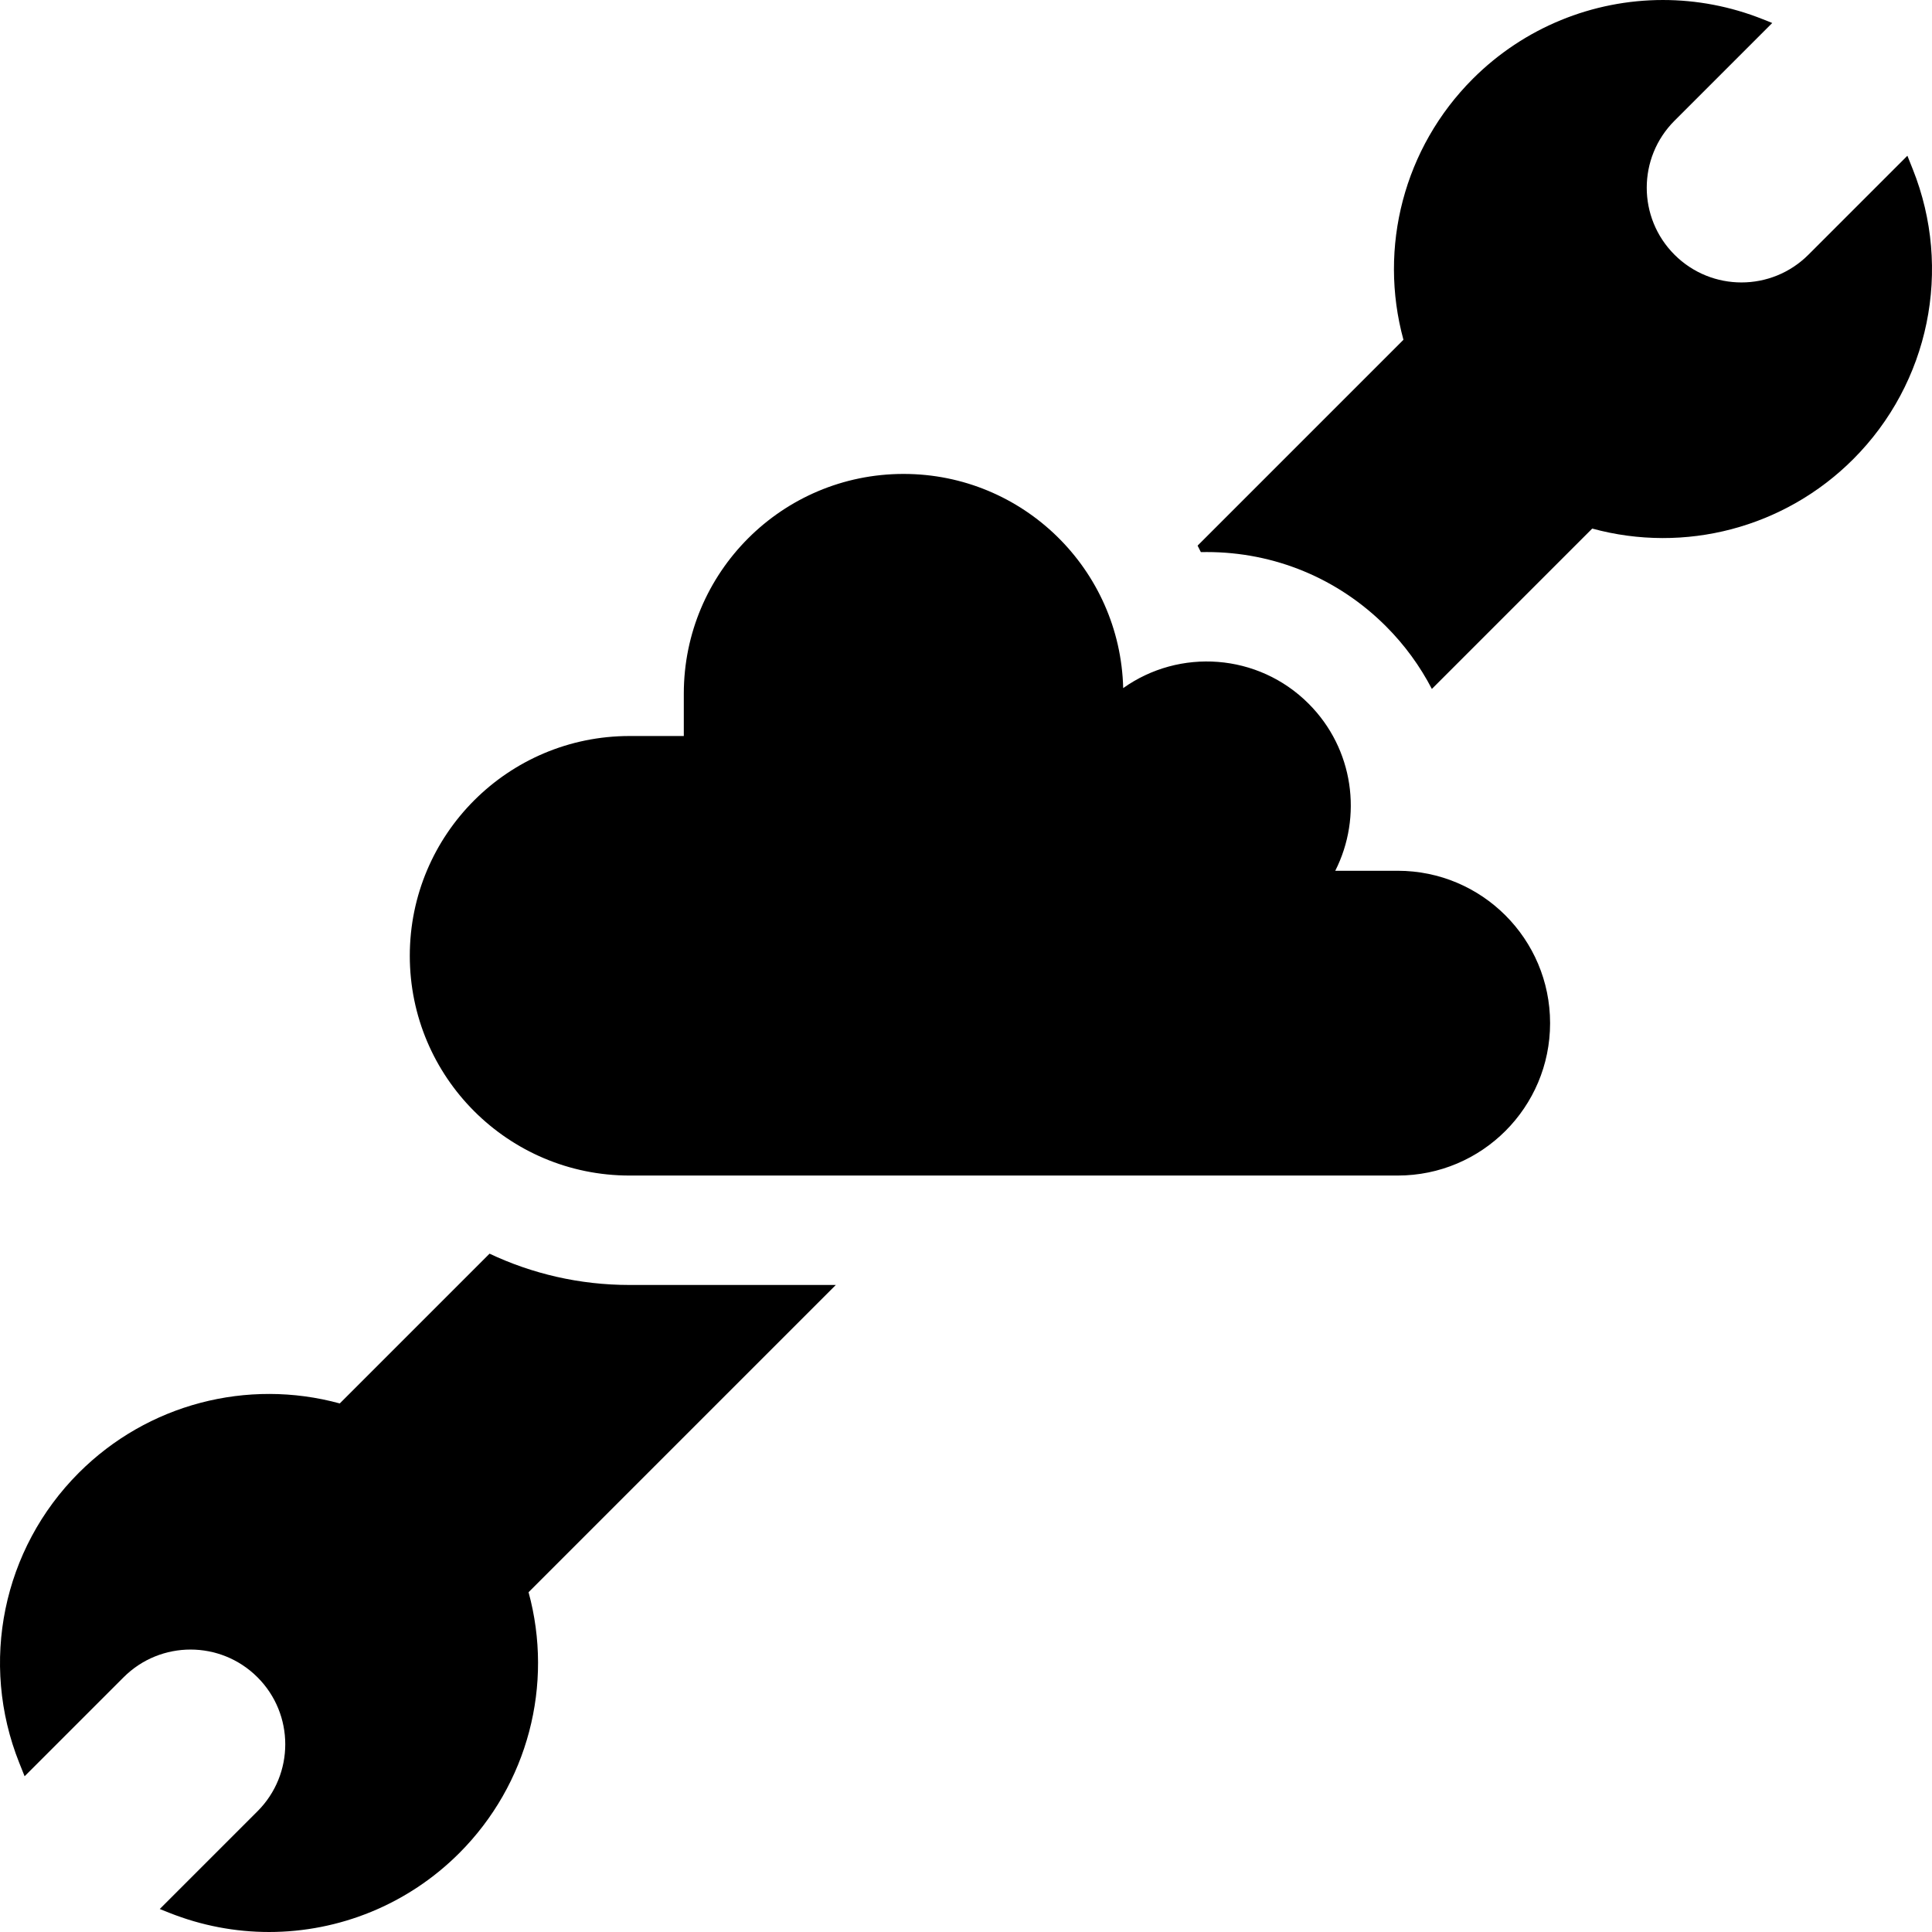 <svg id="Capa_1" enable-background="new 0 0 512 512" height="512" viewBox="0 0 512 512" width="512" xmlns="http://www.w3.org/2000/svg"><g><path d="m506.899 44.829-1.421-3.557-26.226 26.226c-9.802 9.803-25.695 9.803-35.498 0-9.802-9.802-9.802-25.695 0-35.498l25.906-25.906-2.489-.994c-8.595-3.432-17.574-5.1-26.472-5.1-18.553 0-36.756 7.253-50.396 20.892-18.246 18.246-25.063 44.658-18.377 69.151l-54.553 54.553c.289.573.59 1.14.866 1.719.518-.012 1.035-.018 1.555-.018 17.945 0 34.816 6.988 47.505 19.678 4.981 4.981 9.039 10.593 12.159 16.598l42.5-42.499c24.494 6.686 50.905-.131 69.151-18.377 20.18-20.181 26.379-50.354 15.79-76.868z"/><path d="m129.734 332.235-39.692 39.691c-24.494-6.686-50.905.131-69.151 18.377-20.18 20.181-26.379 50.354-15.79 76.868l1.421 3.557 26.226-26.226c9.802-9.803 25.695-9.803 35.498 0 9.802 9.802 9.802 25.695 0 35.498l-25.906 25.906 2.489.994c8.595 3.432 17.574 5.1 26.473 5.1 18.553 0 36.756-7.253 50.396-20.892 18.246-18.246 25.063-44.658 18.377-69.151l81.426-81.426h-54.661c-13.262 0-25.839-2.979-37.106-8.296z"/><path d="m346.793 186.48c-13.382-13.382-34.218-14.75-49.136-4.124-.787-31.479-26.534-56.76-58.202-56.76-32.165 0-58.24 26.075-58.24 58.24v11.215h-14.375c-32.165 0-58.24 26.075-58.24 58.24 0 32.165 26.075 58.24 58.24 58.24h203.567c22.303 0 40.383-18.08 40.383-40.384 0-22.303-18.08-40.383-40.383-40.383h-16.552c7.27-14.337 4.923-32.299-7.062-44.284z"/></g></svg>